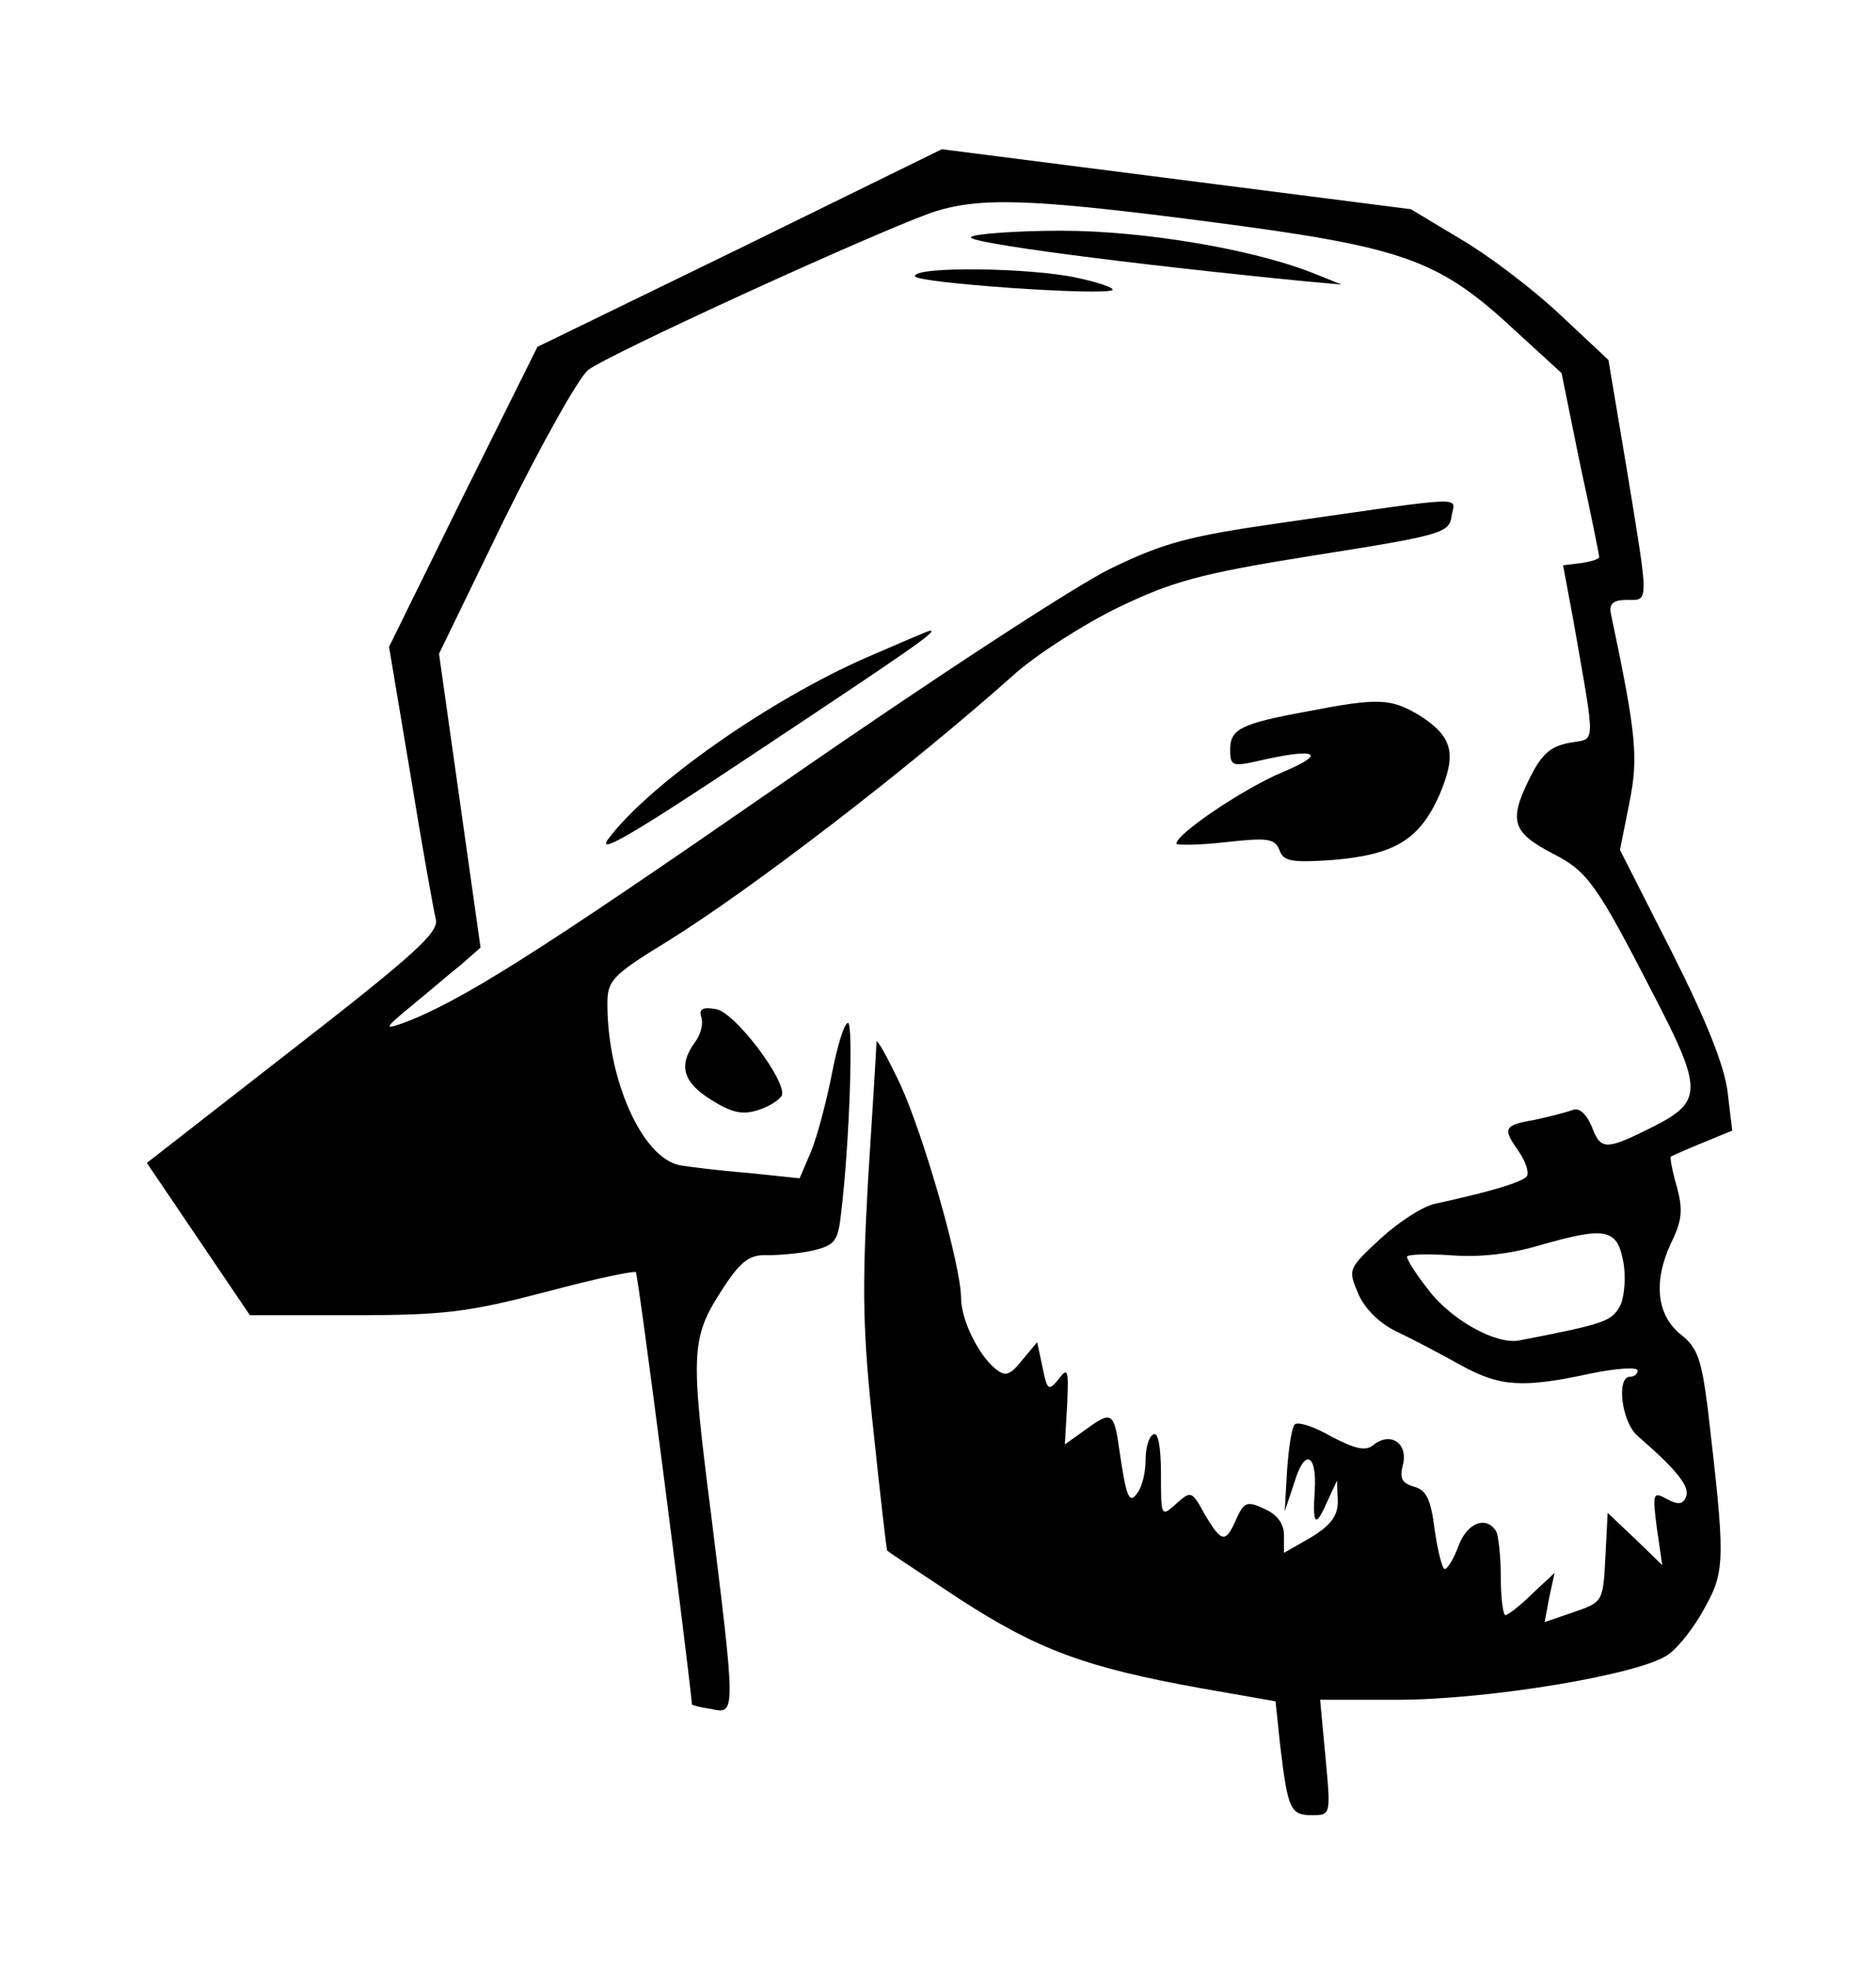 <?xml version="1.0" standalone="no"?>
<!DOCTYPE svg PUBLIC "-//W3C//DTD SVG 20010904//EN"
 "http://www.w3.org/TR/2001/REC-SVG-20010904/DTD/svg10.dtd">
<svg version="1.0" xmlns="http://www.w3.org/2000/svg"
 width="244pt" height="256pt" viewBox="0 0 244 256"
 preserveAspectRatio="xMidYMid meet">

<g transform="translate(0,256) scale(0.1,-0.1)"
fill="#000000" stroke="none">
<path d="M962 2237 l-263 -128 -97 -195 -96 -195 28 -167 c15 -92 30 -176 33
-188 3 -17 -29 -46 -186 -168 l-190 -148 67 -99 67 -99 135 0 c118 0 149 4
249 30 63 17 116 28 118 26 3 -2 66 -491 73 -562 0 -1 11 -4 25 -6 32 -7 32
-7 0 252 -28 220 -27 231 20 302 19 28 31 37 52 36 15 0 42 2 60 6 29 7 33 12
37 49 11 90 16 247 9 247 -5 0 -14 -30 -21 -66 -7 -36 -19 -81 -27 -101 l-15
-35 -67 7 c-38 3 -78 8 -89 10 -49 10 -94 111 -94 210 0 30 6 37 78 81 111 69
314 225 451 347 29 26 90 65 135 87 71 34 105 44 256 68 165 26 175 29 178 51
4 26 28 27 -223 -9 -119 -17 -152 -26 -220 -59 -44 -21 -237 -147 -430 -281
-319 -221 -417 -283 -493 -311 -23 -8 -21 -5 13 23 22 18 51 43 65 54 l25 22
-27 191 -27 191 85 175 c48 97 96 183 109 194 28 21 360 173 445 204 61 21
127 19 345 -9 272 -35 314 -49 418 -146 l58 -53 24 -118 c14 -64 25 -119 25
-121 0 -3 -10 -6 -23 -8 l-24 -3 14 -75 c29 -167 29 -149 -7 -156 -25 -5 -36
-16 -52 -49 -26 -53 -20 -68 32 -95 45 -23 57 -40 130 -182 65 -125 65 -140 0
-173 -62 -31 -68 -31 -80 1 -7 16 -16 24 -24 21 -8 -3 -31 -9 -50 -13 -41 -7
-42 -11 -20 -42 8 -12 13 -26 10 -31 -5 -8 -50 -21 -119 -36 -16 -3 -48 -24
-71 -45 -43 -40 -43 -40 -29 -73 9 -20 29 -39 51 -49 21 -10 57 -29 82 -43 51
-28 80 -30 168 -11 34 7 62 9 62 4 0 -4 -4 -8 -10 -8 -18 0 -11 -59 10 -77 52
-45 68 -66 63 -79 -4 -10 -10 -11 -25 -3 -18 10 -19 8 -13 -38 l7 -48 -35 34
-36 34 -3 -58 c-3 -57 -3 -58 -41 -71 l-38 -13 6 32 7 32 -29 -27 c-16 -16
-32 -28 -35 -28 -3 0 -6 22 -6 49 0 27 -3 54 -6 60 -13 21 -38 11 -49 -19 -6
-16 -14 -30 -18 -30 -3 0 -9 23 -13 51 -5 40 -11 52 -27 56 -16 5 -19 11 -14
30 6 27 -17 42 -39 24 -10 -8 -23 -5 -54 11 -22 13 -44 20 -48 16 -4 -4 -8
-31 -10 -60 l-3 -53 13 39 c13 43 29 36 26 -12 -3 -44 1 -49 15 -17 l14 30 1
-27 c0 -19 -9 -31 -35 -47 l-35 -20 0 23 c0 15 -9 27 -25 34 -23 11 -27 9 -37
-13 -14 -32 -19 -31 -41 6 -17 31 -18 31 -37 14 -20 -18 -20 -17 -20 39 0 36
-4 55 -10 51 -6 -3 -10 -18 -10 -33 0 -15 -4 -34 -10 -42 -11 -17 -15 -8 -24
54 -7 50 -10 52 -43 28 l-28 -20 3 52 c2 45 1 49 -11 33 -13 -16 -15 -15 -21
15 l-7 33 -20 -24 c-16 -20 -22 -21 -35 -10 -22 18 -44 64 -44 91 0 43 -49
213 -79 278 -17 36 -31 61 -31 55 0 -5 -5 -86 -11 -180 -8 -142 -7 -196 7
-325 9 -85 17 -156 18 -156 0 -1 43 -29 94 -63 102 -66 164 -89 314 -116 l97
-17 6 -57 c10 -83 13 -91 41 -91 25 0 25 0 18 75 l-7 75 100 0 c119 0 318 33
353 59 13 9 35 37 48 62 26 47 26 63 3 259 -8 62 -13 78 -35 95 -31 25 -36 68
-13 118 15 30 16 44 8 74 -6 20 -9 38 -8 39 1 1 19 9 41 18 l39 16 -6 50 c-4
34 -28 94 -73 183 l-67 132 12 60 c12 60 10 87 -24 248 -2 12 3 17 21 17 29 0
29 -8 0 169 l-24 143 -63 59 c-35 33 -93 77 -129 98 l-65 39 -305 39 -305 39
-263 -129z m1149 -1316 c4 -19 2 -45 -3 -57 -11 -22 -19 -25 -133 -47 -30 -5
-88 27 -118 67 -15 19 -27 38 -27 42 0 3 25 4 56 2 36 -3 77 1 117 13 84 24
100 22 108 -20z"/>
<path d="M1263 2252 c-11 -7 203 -35 437 -58 l45 -4 -40 16 c-77 30 -217 54
-325 54 -58 0 -111 -4 -117 -8z"/>
<path d="M1190 2201 c0 -9 248 -26 257 -18 2 3 -19 10 -47 16 -61 13 -210 15
-210 2z"/>
<path d="M1129 1706 c-129 -56 -286 -167 -338 -237 -16 -22 35 8 191 112 202
134 238 159 228 159 -3 0 -39 -16 -81 -34z"/>
<path d="M1700 1635 c-87 -16 -100 -23 -100 -50 0 -21 3 -22 38 -14 74 17 90
10 30 -15 -50 -21 -138 -80 -138 -93 0 -2 29 -2 64 2 54 6 64 5 70 -10 5 -15
16 -17 71 -13 79 7 111 26 137 84 23 54 18 76 -26 104 -37 22 -53 23 -146 5z"/>
<path d="M912 1238 c3 -8 0 -22 -8 -33 -22 -30 -16 -52 21 -75 27 -17 41 -20
62 -13 15 5 28 14 30 19 6 19 -62 109 -86 112 -17 3 -22 0 -19 -10z"/>
</g>
</svg>
